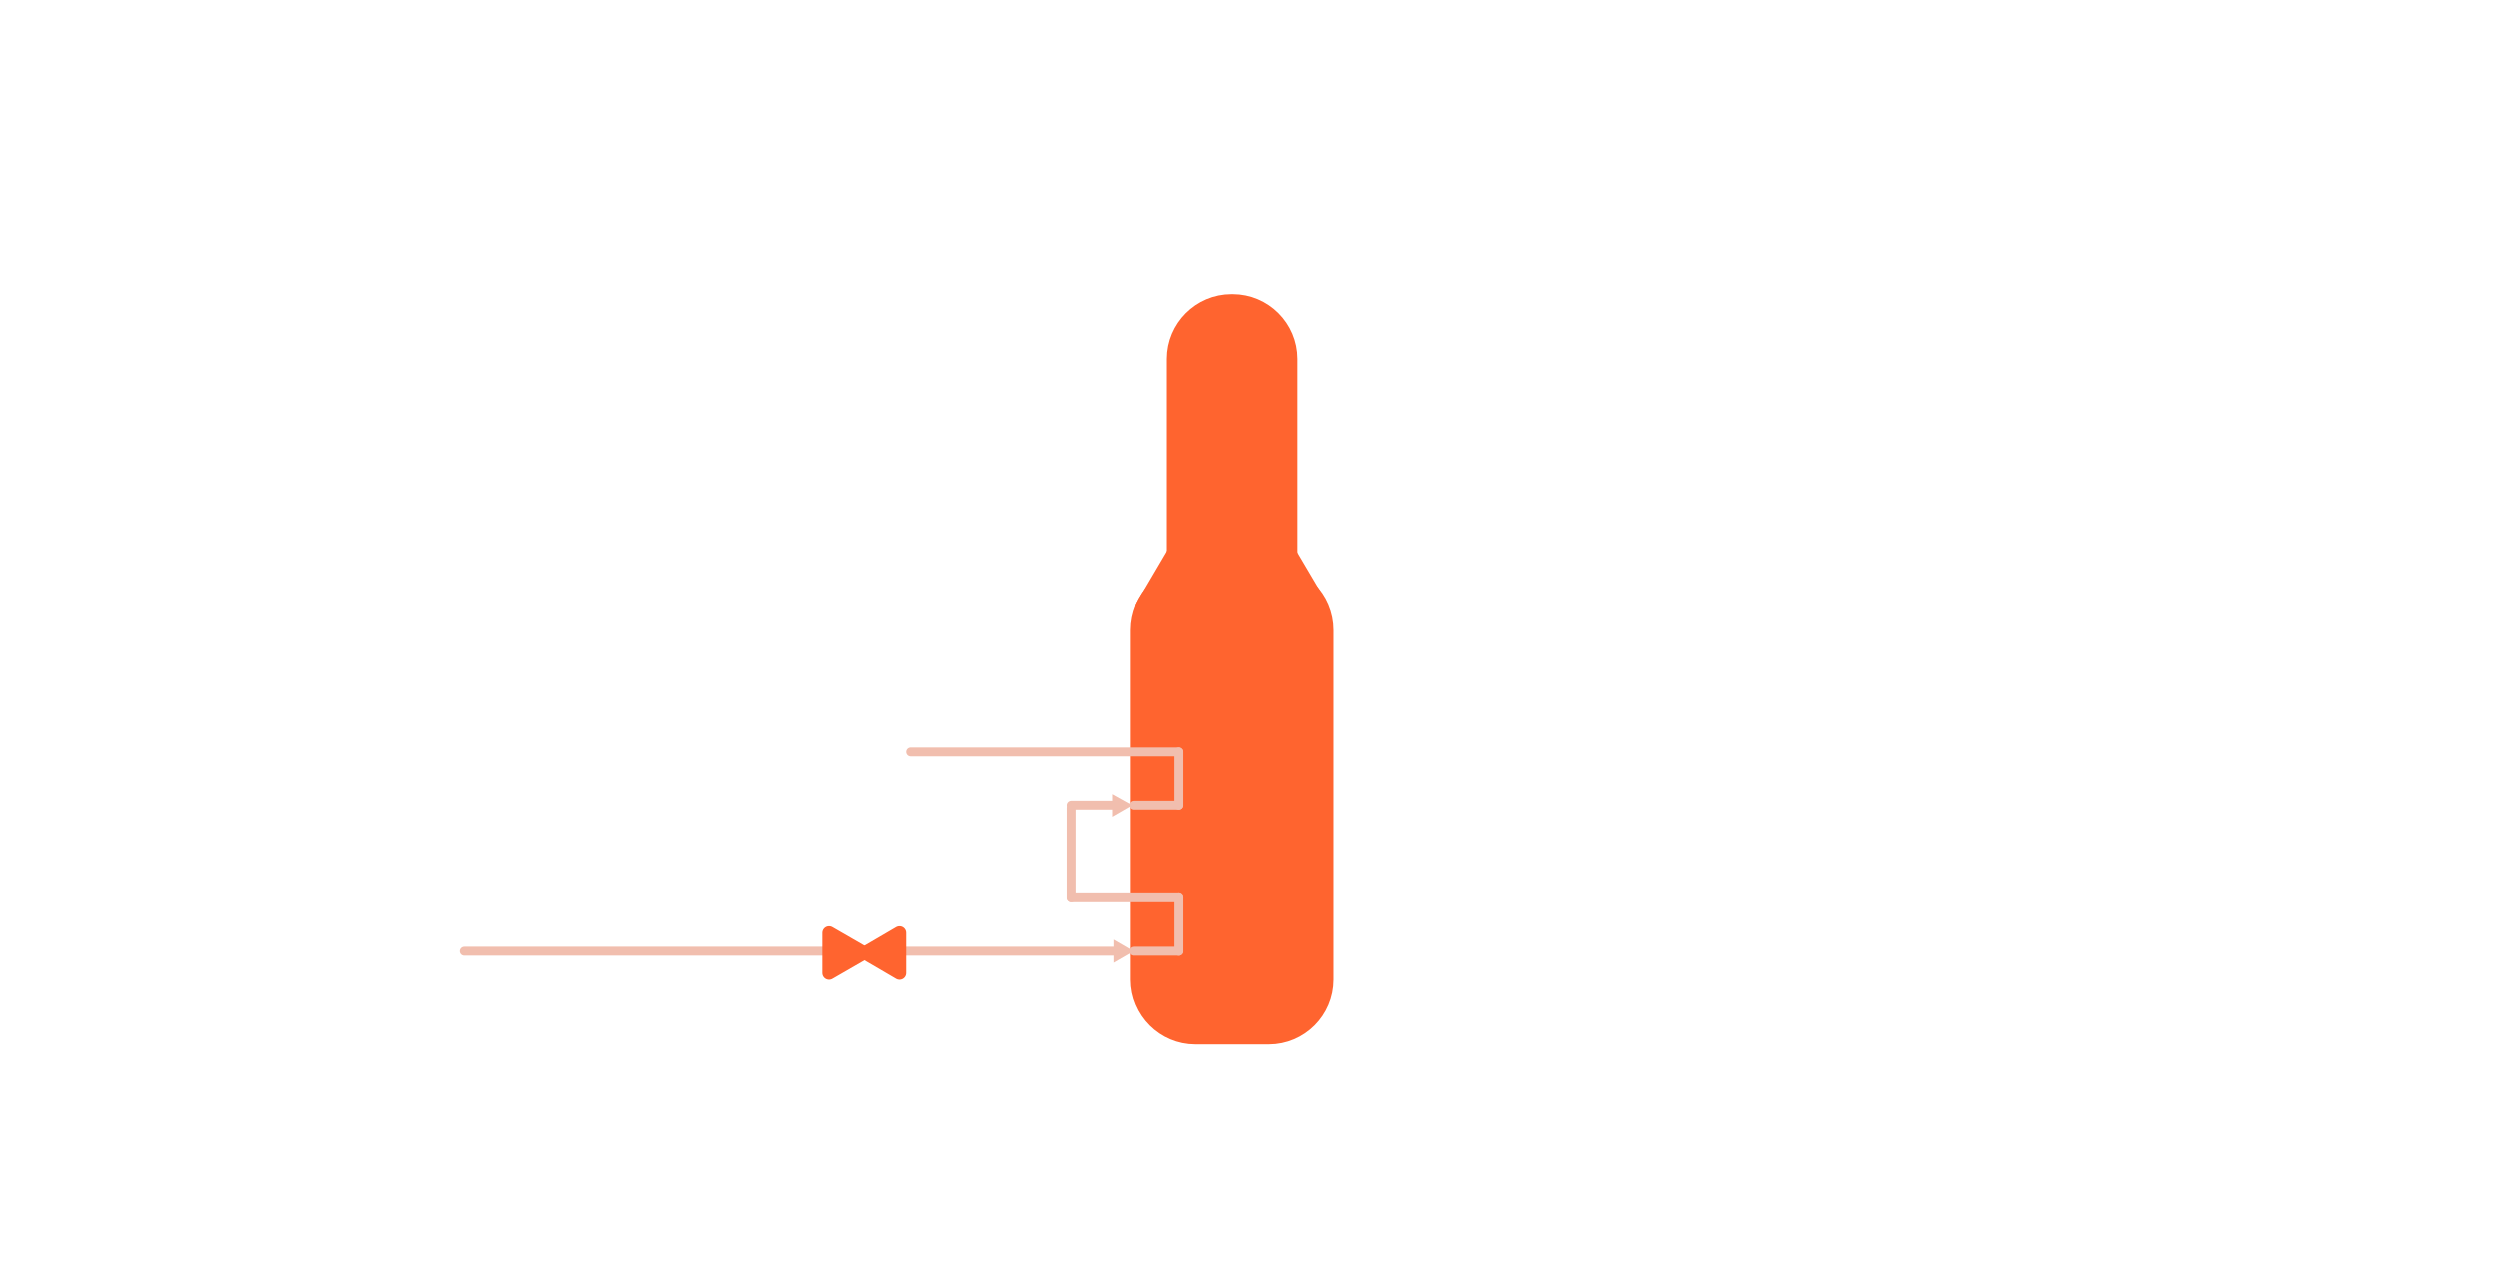 <?xml version="1.0" encoding="utf-8"?>
<!-- Generator: Adobe Illustrator 24.3.0, SVG Export Plug-In . SVG Version: 6.00 Build 0)  -->
<svg version="1.1" id="Слой_1" xmlns="http://www.w3.org/2000/svg" xmlns:xlink="http://www.w3.org/1999/xlink" x="0px" y="0px"
	 viewBox="0 0 560 288" style="enable-background:new 0 0 560 288;" xml:space="preserve">
<style type="text/css">
	.st0{fill:none;stroke:#F1BEAE;stroke-width:2;stroke-linecap:round;stroke-linejoin:round;}
	.st1{fill:#F1BEAE;}
	.st2{fill:#FF642F;stroke:#FF642F;stroke-width:5;stroke-linecap:round;stroke-linejoin:round;stroke-miterlimit:10;}
	.st3{fill:none;stroke:#F1BEAE;stroke-width:2;stroke-linecap:round;stroke-linejoin:round;stroke-miterlimit:10;}
	.st4{fill:#FF642F;stroke:#FF642F;stroke-width:3;stroke-linecap:round;stroke-linejoin:round;stroke-miterlimit:10;}
</style>
<g>
	<g>
		<line class="st0" x1="240" y1="180.4" x2="250" y2="180.4"/>
		<g>
			<polygon class="st1" points="249.2,183 253.7,180.4 249.2,177.9 			"/>
		</g>
	</g>
</g>
<g>
	<path class="st2" d="M284.2,231.4h-16.5c-6.6,0-12-5.4-12-12v-78.3c0-6.6,5.4-12,12-12h16.5c6.6,0,12,5.4,12,12v78.3
		C296.2,226,290.8,231.4,284.2,231.4z"/>
	<path class="st2" d="M276.1,137.2h-0.3c-6.6,0-12-5.4-12-12V80.4c0-6.6,5.4-12,12-12h0.3c6.6,0,12,5.4,12,12v44.8
		C288.1,131.8,282.7,137.2,276.1,137.2z"/>
	<line class="st2" x1="256.7" y1="136.3" x2="277" y2="101.8"/>
	<line class="st2" x1="294.8" y1="135.9" x2="274.5" y2="101.5"/>
</g>
<line class="st3" x1="240" y1="201" x2="240" y2="181"/>
<line class="st3" x1="264" y1="213" x2="264" y2="201"/>
<line class="st3" x1="240" y1="201" x2="264" y2="201"/>
<line class="st3" x1="254" y1="213" x2="264" y2="213"/>
<g>
	<g>
		<line class="st0" x1="104" y1="213" x2="250.3" y2="213"/>
		<g>
			<polygon class="st1" points="249.5,215.6 254,213 249.5,210.4 			"/>
		</g>
	</g>
</g>
<g>
	<polygon class="st4" points="193.5,213.4 185.7,208.9 185.7,217.9 	"/>
	<polygon class="st4" points="193.8,213.4 201.5,208.9 201.5,217.9 	"/>
</g>
<line class="st3" x1="264" y1="180.4" x2="264" y2="168.4"/>
<line class="st3" x1="204" y1="168.4" x2="264" y2="168.4"/>
<line class="st3" x1="254" y1="180.4" x2="264" y2="180.4"/>
</svg>

